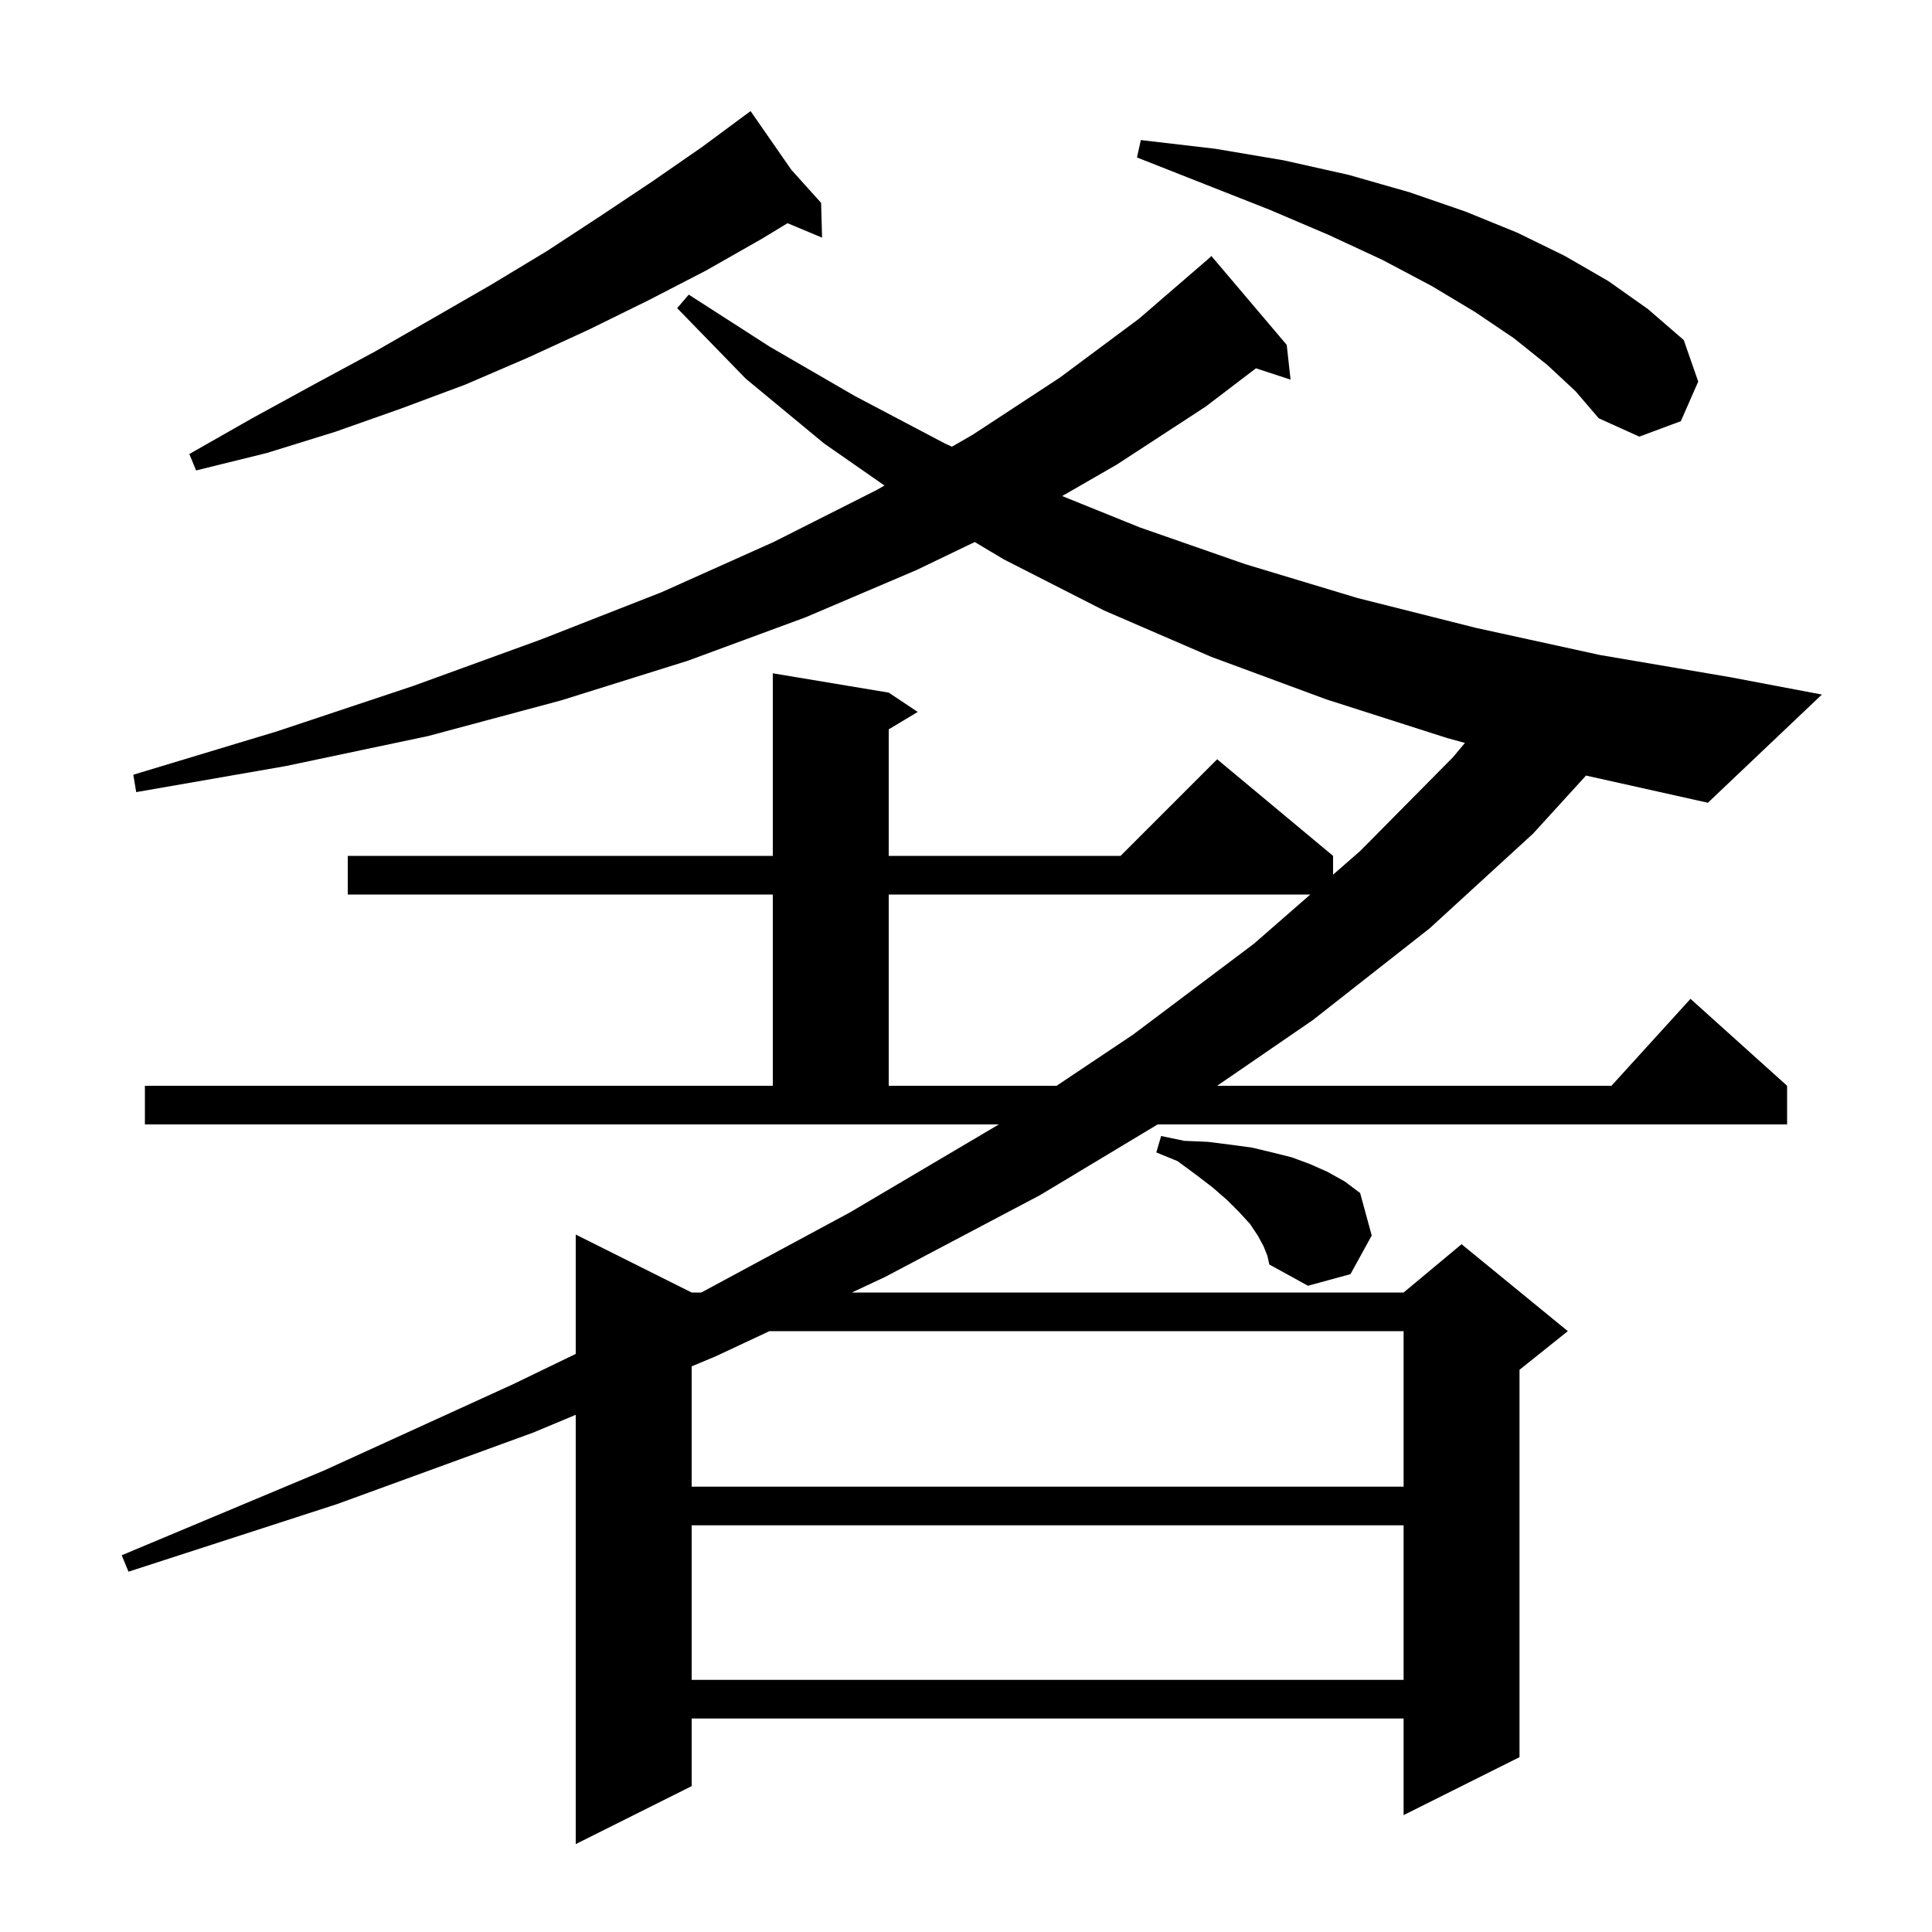 <svg xmlns="http://www.w3.org/2000/svg" xmlns:xlink="http://www.w3.org/1999/xlink" version="1.1" baseProfile="full" viewBox="0 0 200 200" width="200" height="200">
<g fill="black">
<path d="M 158.7 86.3 L 148.0 96.1 L 135.9 105.6 L 125.996 112.4 L 166.818 112.4 L 175.0 103.4 L 185.0 112.4 L 185.0 116.4 L 119.839 116.4 L 107.7 123.7 L 91.6 132.2 L 88.185 133.8 L 145.3 133.8 L 151.3 128.8 L 162.3 137.8 L 157.3 141.8 L 157.3 181.9 L 145.3 187.9 L 145.3 177.9 L 71.6 177.9 L 71.6 184.9 L 59.6 190.9 L 59.6 146.461 L 55.2 148.3 L 34.9 155.7 L 13.3 162.7 L 12.6 161.0 L 33.6 152.2 L 53.1 143.3 L 59.6 140.157 L 59.6 127.8 L 71.6 133.8 L 72.599 133.8 L 88.0 125.5 L 103.4 116.4 L 15.0 116.4 L 15.0 112.4 L 80.0 112.4 L 80.0 92.6 L 36.0 92.6 L 36.0 88.6 L 80.0 88.6 L 80.0 69.7 L 92.0 71.7 L 95.0 73.7 L 92.0 75.5 L 92.0 88.6 L 116.0 88.6 L 126.0 78.6 L 138.0 88.6 L 138.0 90.544 L 140.8 88.1 L 150.4 78.4 L 151.648 76.908 L 149.8 76.4 L 137.3 72.4 L 125.4 68.0 L 114.3 63.2 L 103.9 57.9 L 100.905 56.109 L 94.9 59.0 L 83.4 63.9 L 71.2 68.4 L 58.1 72.5 L 44.3 76.2 L 29.6 79.3 L 14.1 82.0 L 13.8 80.2 L 28.7 75.7 L 42.8 71.0 L 56.0 66.2 L 68.5 61.3 L 80.1 56.1 L 90.8 50.7 L 91.561 50.262 L 85.3 45.9 L 77.2 39.2 L 70.1 31.9 L 71.3 30.5 L 79.7 35.9 L 88.5 41.0 L 97.8 45.9 L 98.544 46.241 L 100.7 45.0 L 109.7 39.1 L 117.9 33.0 L 125.2 26.7 L 125.4 26.5 L 133.2 35.7 L 133.6 39.3 L 130.015 38.127 L 124.8 42.1 L 115.6 48.1 L 109.954 51.351 L 118.0 54.6 L 128.9 58.4 L 140.5 61.9 L 152.8 65.0 L 165.6 67.8 L 179.1 70.1 L 188.6 71.9 L 176.8 83.1 L 164.183 80.286 Z M 71.6 157.9 L 71.6 173.9 L 145.3 173.9 L 145.3 157.9 Z M 79.649 137.8 L 74.1 140.4 L 71.6 141.445 L 71.6 153.9 L 145.3 153.9 L 145.3 137.8 Z M 130.8 129.0 L 130.2 127.9 L 129.4 126.7 L 128.3 125.5 L 127.0 124.2 L 125.5 122.9 L 123.8 121.6 L 121.9 120.2 L 119.7 119.3 L 120.2 117.6 L 122.6 118.1 L 125.0 118.2 L 127.4 118.5 L 129.6 118.8 L 131.7 119.3 L 133.7 119.8 L 135.6 120.5 L 137.4 121.3 L 139.2 122.3 L 140.8 123.5 L 142.0 127.9 L 139.8 131.9 L 135.4 133.1 L 131.4 130.9 L 131.2 130.0 Z M 92.0 92.6 L 92.0 112.4 L 109.378 112.4 L 117.3 107.1 L 129.8 97.7 L 135.644 92.6 Z M 81.908 17.564 L 85.0 21.0 L 85.1 24.6 L 81.526 23.106 L 78.9 24.7 L 73.1 28.0 L 67.1 31.1 L 61.0 34.1 L 54.7 37.0 L 48.2 39.8 L 41.5 42.3 L 34.7 44.7 L 27.6 46.9 L 20.3 48.7 L 19.6 47.0 L 26.1 43.3 L 32.5 39.8 L 38.8 36.4 L 44.9 32.9 L 50.8 29.5 L 56.6 26.0 L 62.1 22.4 L 67.5 18.8 L 72.7 15.2 L 76.947 12.057 L 76.9 12.0 L 76.95 12.055 L 77.7 11.5 Z M 160.2 37.8 L 156.7 35.0 L 152.7 32.3 L 148.2 29.6 L 143.1 26.9 L 137.5 24.3 L 131.4 21.7 L 124.8 19.1 L 117.7 16.3 L 118.1 14.5 L 125.8 15.4 L 132.9 16.6 L 139.6 18.1 L 145.9 19.9 L 151.7 21.9 L 157.1 24.1 L 162.0 26.5 L 166.5 29.1 L 170.6 32.0 L 174.3 35.2 L 175.8 39.5 L 174.0 43.6 L 169.7 45.2 L 165.5 43.3 L 163.1 40.5 Z " />
</g>
</svg>

